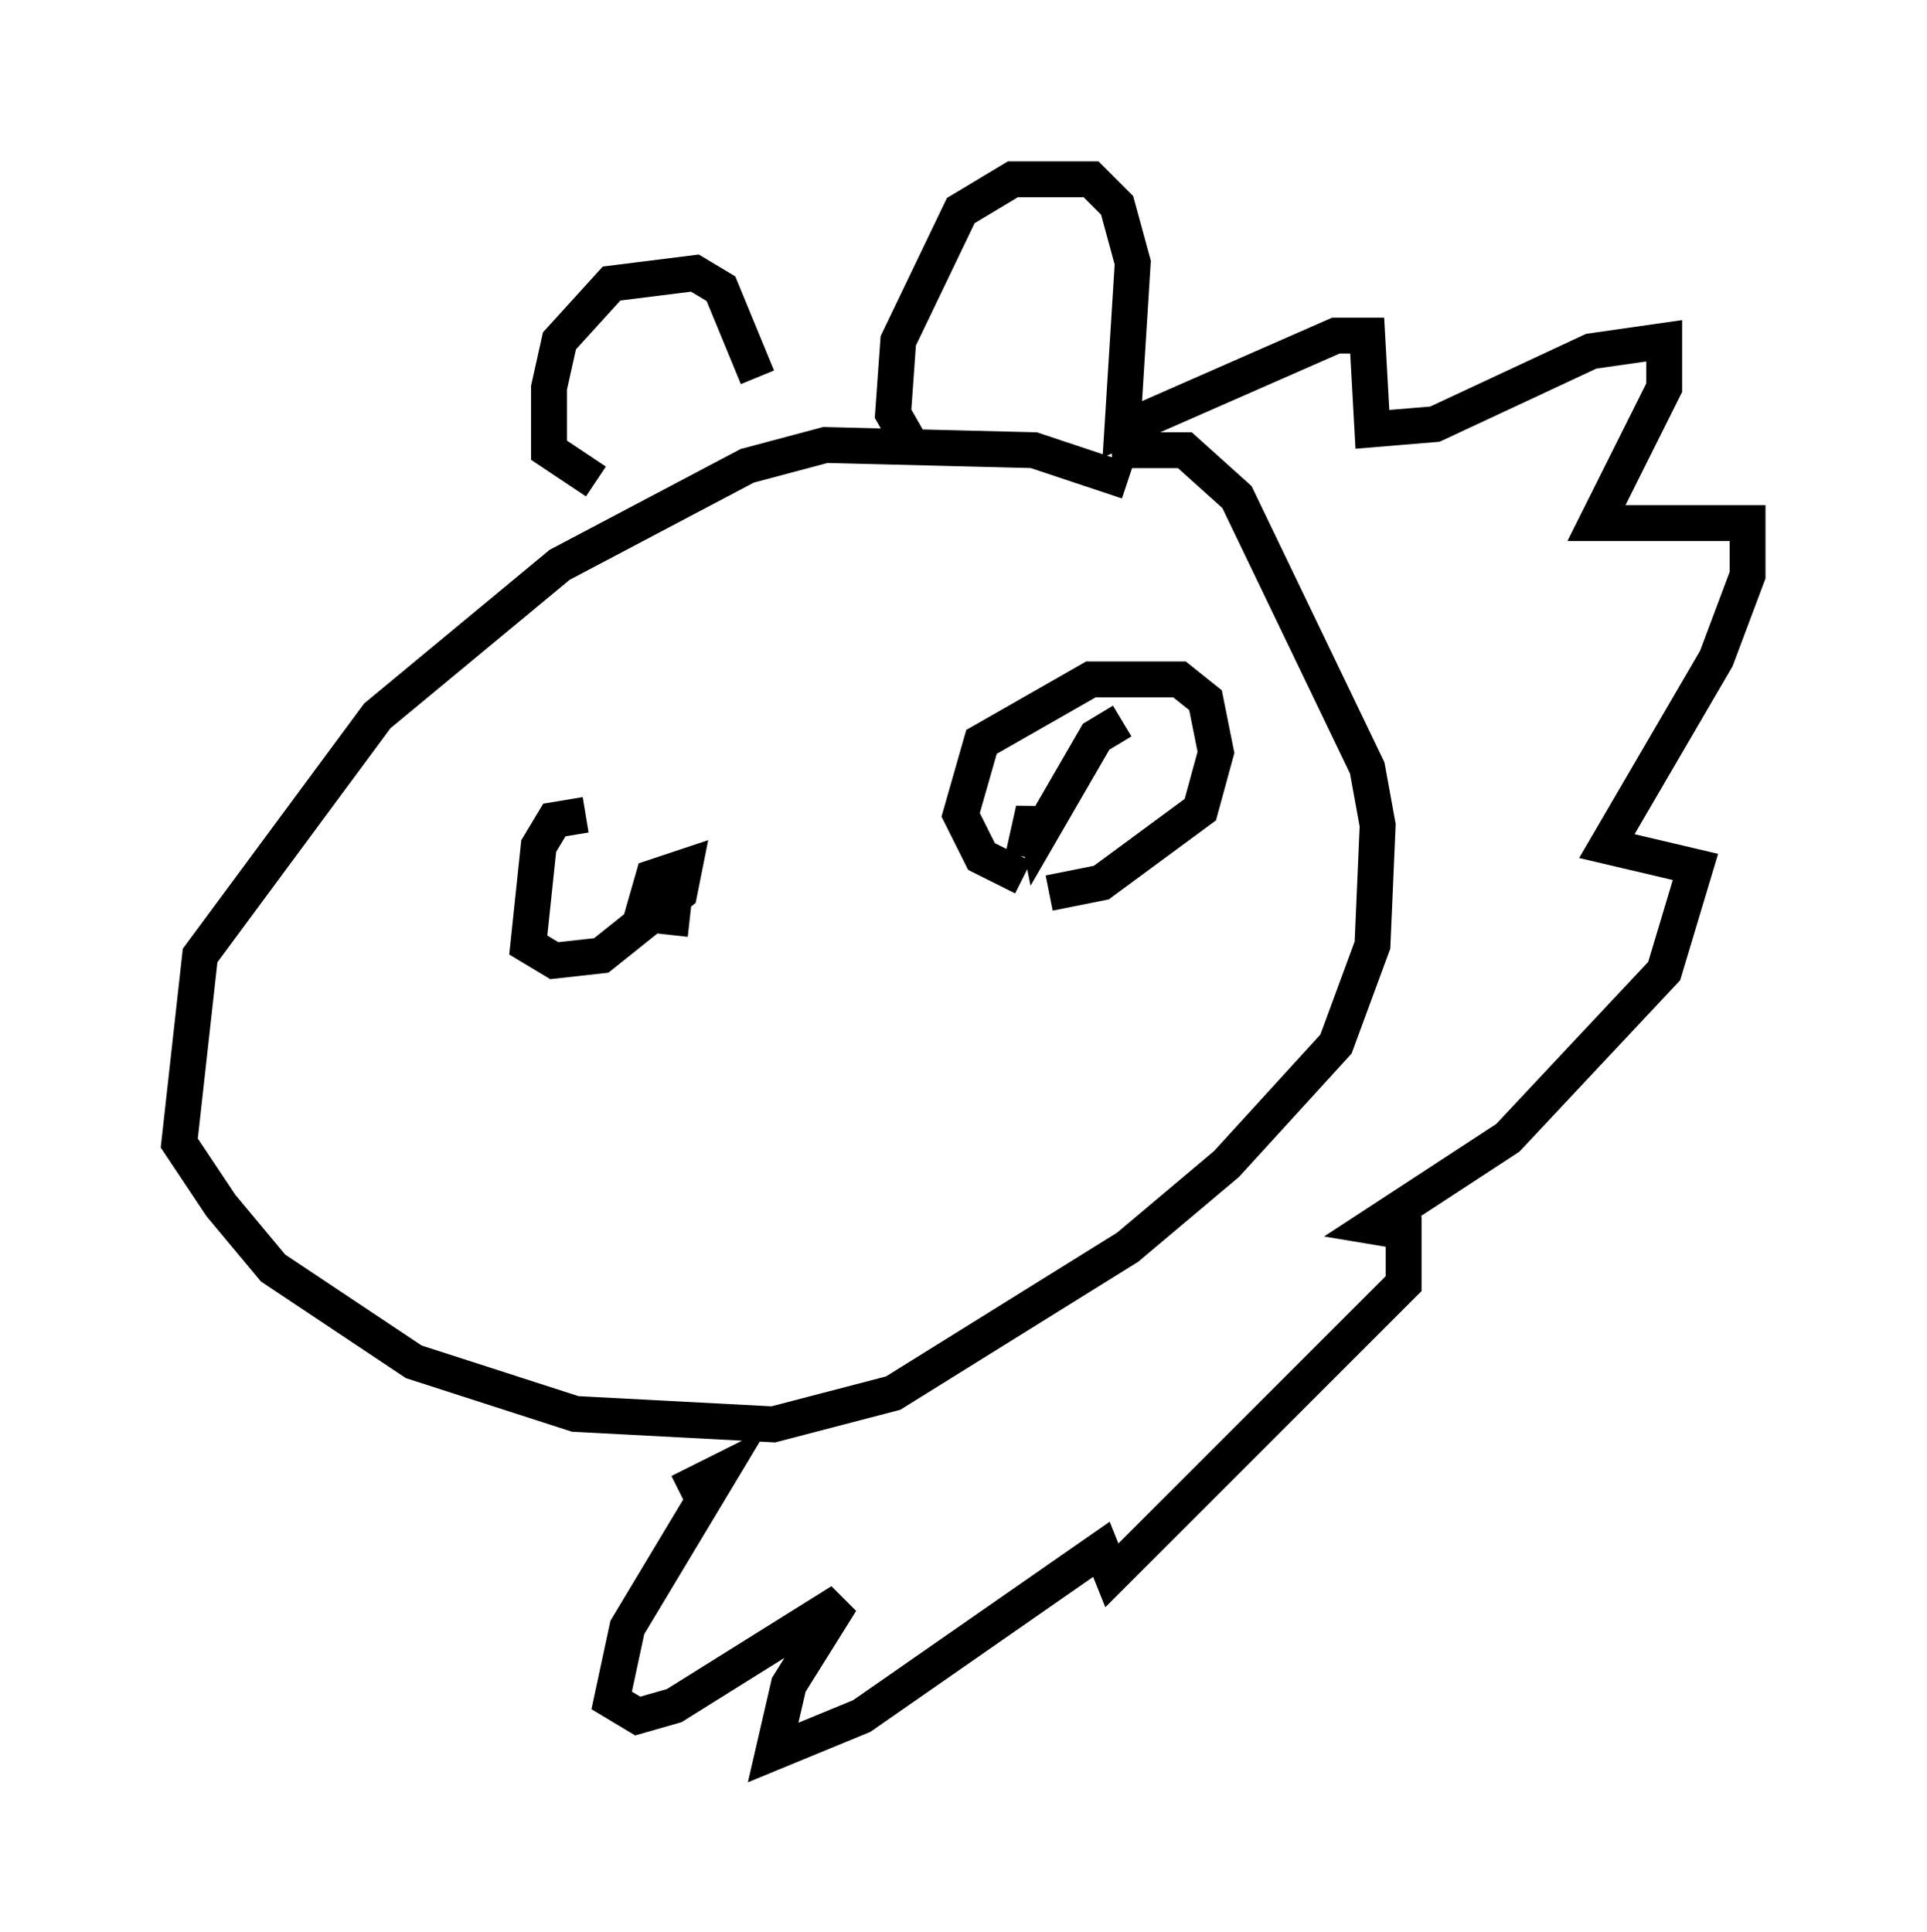 <?xml version="1.0" encoding="utf-8" ?>
<svg baseProfile="full" height="53.866" version="1.1" width="53.721" xmlns="http://www.w3.org/2000/svg" xmlns:ev="http://www.w3.org/2001/xml-events" xmlns:xlink="http://www.w3.org/1999/xlink"><defs /><rect fill="white" height="53.866" width="53.721" x="0" y="0" /><path d="M33.033, 15.313 m-1.598, -1.888 l-2.615, -0.872 -5.81, -0.145 l-2.179, 0.581 -5.229, 2.76 l-5.084, 4.212 -4.939, 6.682 l-0.581, 5.229 1.162, 1.743 l1.453, 1.743 3.922, 2.615 l4.503, 1.453 5.52, 0.291 l3.341, -0.872 6.536, -4.067 l2.76, -2.324 3.05, -3.341 l1.017, -2.76 0.145, -3.341 l-0.291, -1.598 -3.631, -7.553 l-1.453, -1.307 -2.034, 0.0 m-5.52, 0.0 l-0.581, -1.017 0.145, -2.034 l1.743, -3.631 1.453, -0.872 l2.179, 0.0 0.726, 0.726 l0.436, 1.598 -0.291, 4.648 l5.955, -2.615 0.872, 0.0 l0.145, 2.615 1.743, -0.145 l4.358, -2.034 2.034, -0.291 l0.0, 1.307 -1.888, 3.777 l4.212, 0.0 0.0, 1.453 l-0.872, 2.324 -3.05, 5.229 l2.469, 0.581 -0.872, 2.905 l-4.358, 4.648 -3.777, 2.469 l0.872, 0.145 0.0, 1.453 l-8.134, 8.134 -0.291, -0.726 l-6.682, 4.648 -2.469, 1.017 l0.436, -1.888 1.453, -2.324 l-4.648, 2.905 -1.017, 0.291 l-0.726, -0.436 0.436, -2.034 l2.615, -4.358 -1.162, 0.581 m-2.615, -18.883 l-0.872, 0.145 -0.436, 0.726 l-0.291, 2.76 0.726, 0.436 l1.307, -0.145 2.179, -1.743 l0.145, -0.726 -0.872, 0.291 l-0.291, 1.017 1.307, 0.145 m12.056, -5.52 l-0.726, 0.436 -1.598, 2.76 l-0.145, -0.726 -0.291, 1.307 m0.0, 0.581 l-1.162, -0.581 -0.581, -1.162 l0.581, -2.034 3.05, -1.743 l2.469, 0.0 0.726, 0.581 l0.291, 1.453 -0.436, 1.598 l-2.76, 2.034 -1.453, 0.291 m-12.637, -11.475 l-1.307, -0.872 0.0, -1.743 l0.291, -1.307 1.453, -1.598 l2.324, -0.291 0.726, 0.436 l1.017, 2.469 " fill="none" stroke="black" stroke-width="1" /></svg>